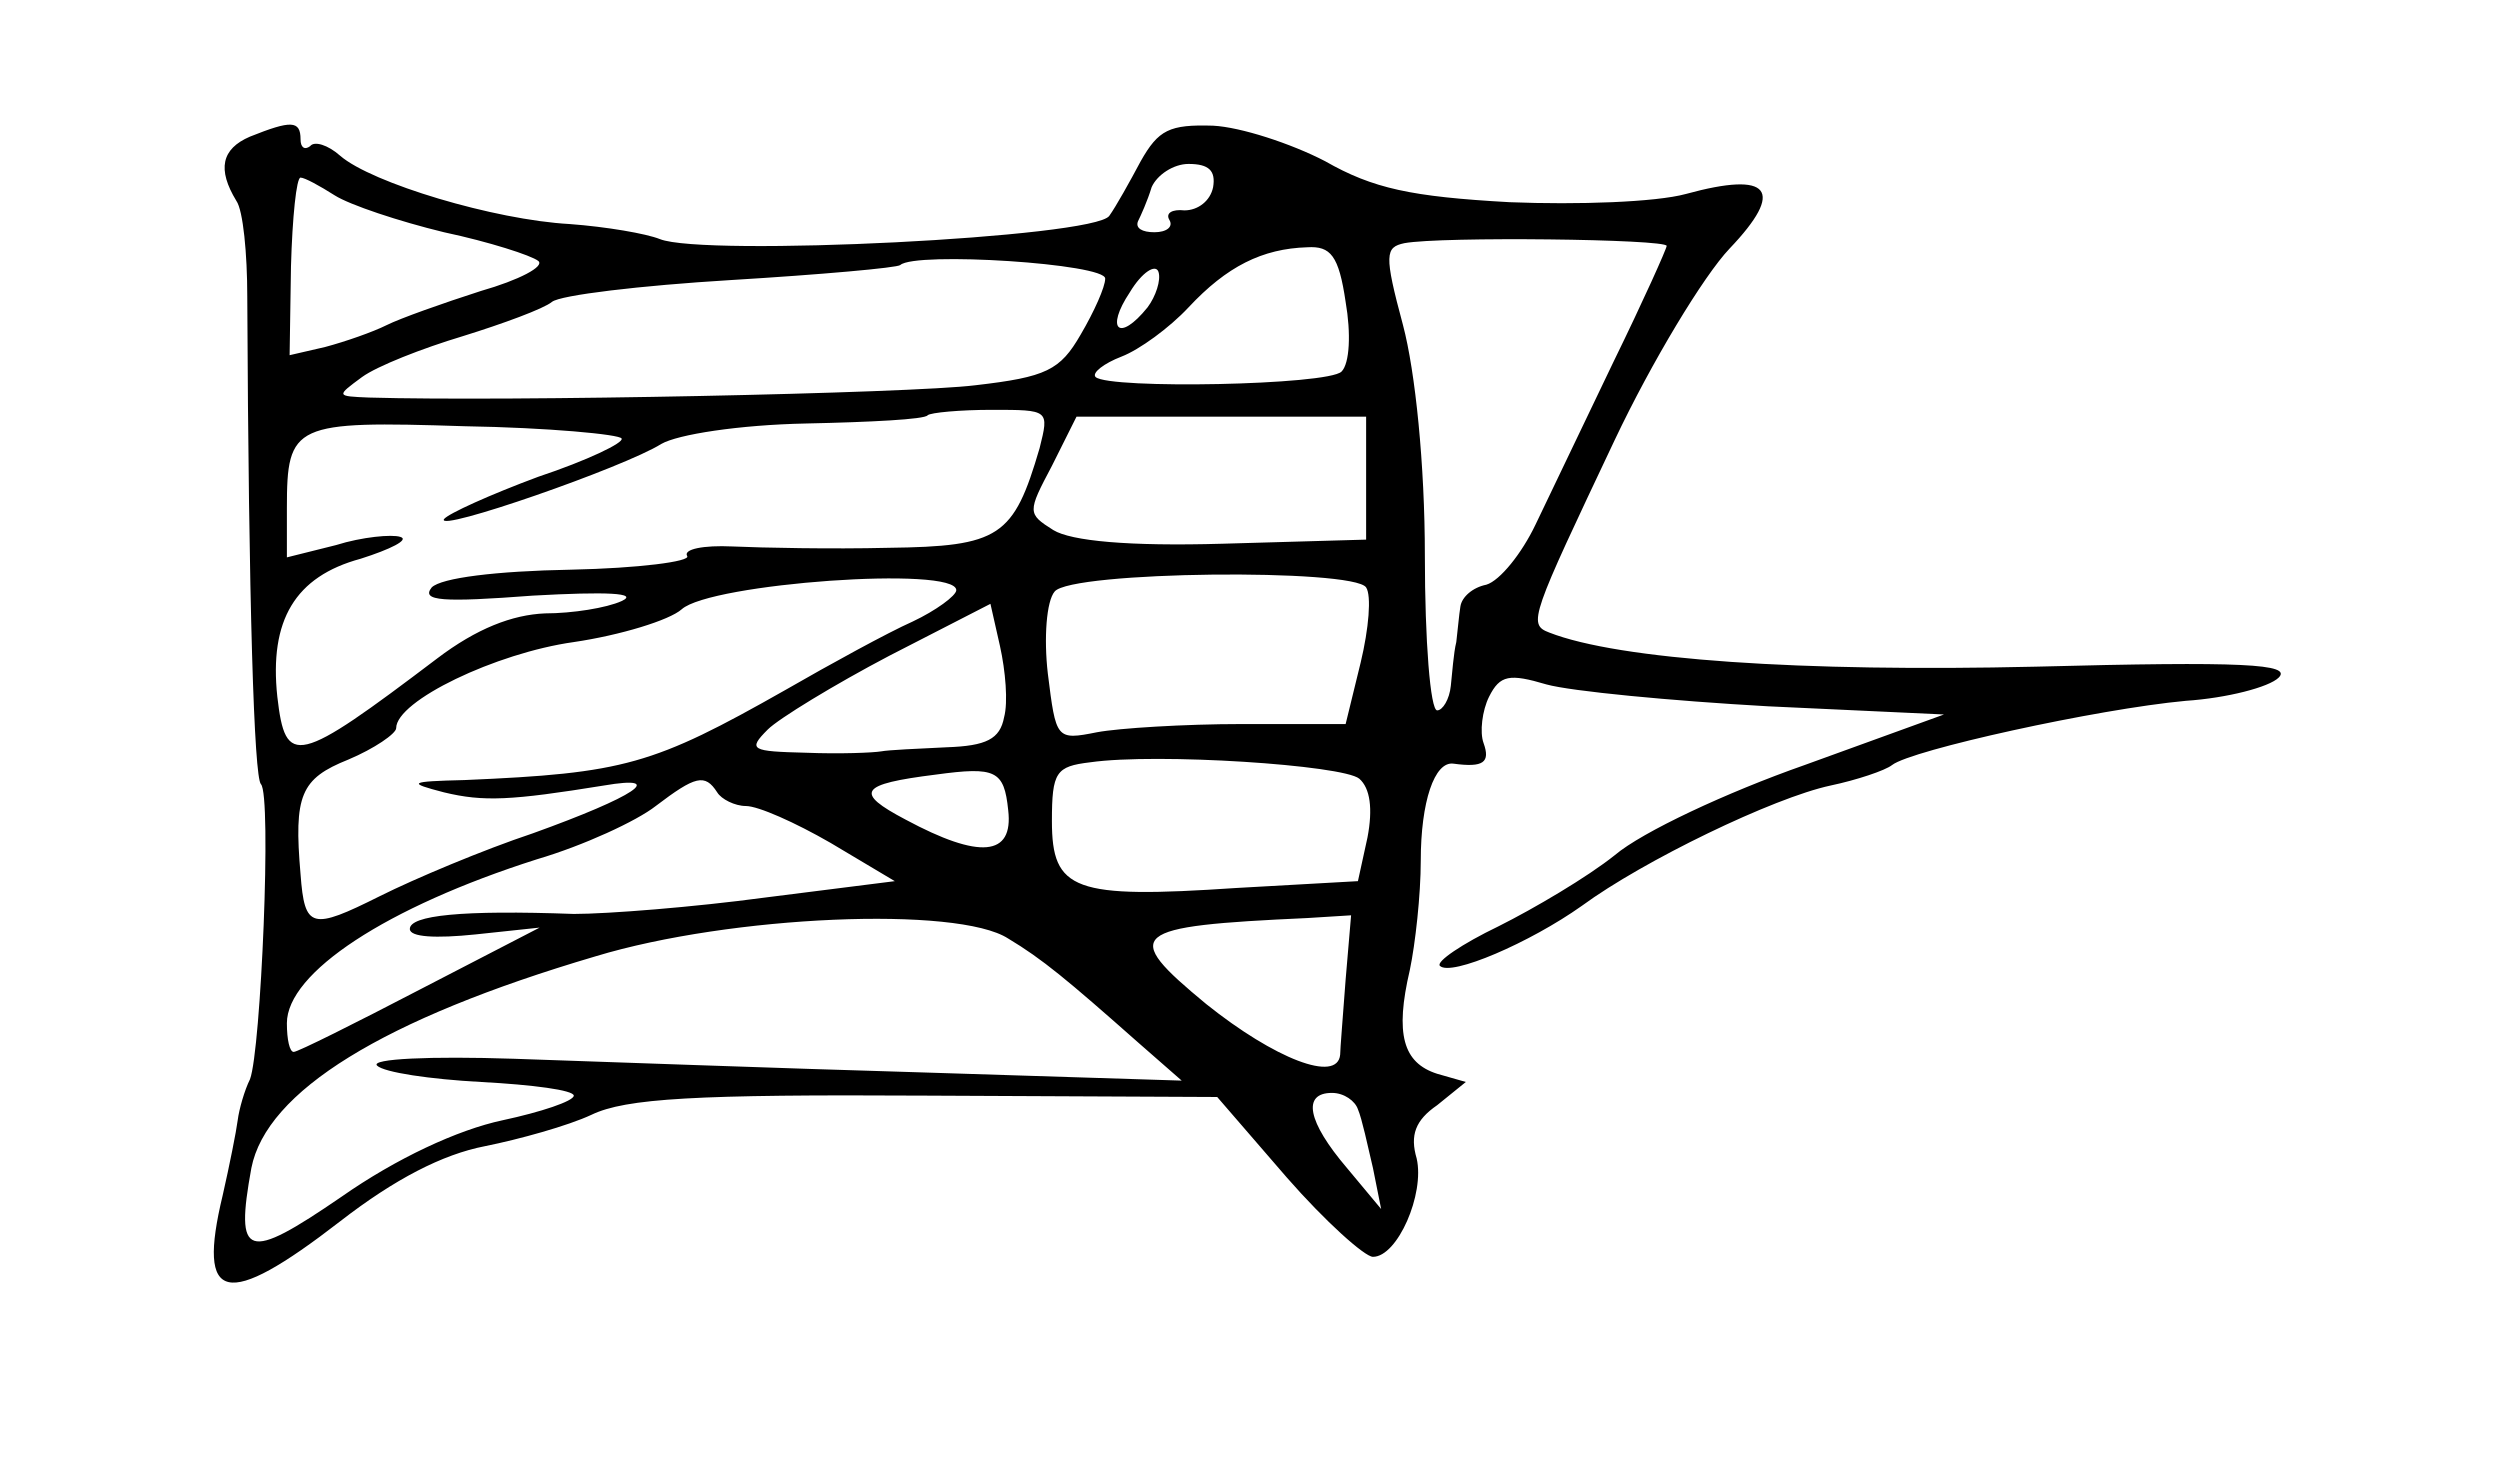 <?xml version="1.0" standalone="no"?>
<!DOCTYPE svg PUBLIC "-//W3C//DTD SVG 20010904//EN"
 "http://www.w3.org/TR/2001/REC-SVG-20010904/DTD/svg10.dtd">
<svg version="1.0" xmlns="http://www.w3.org/2000/svg"
 width="183pt" height="108pt" viewBox="0 0 183 108"
 preserveAspectRatio="xMidYMid meet">
<g transform="translate(0,108) scale(0.1,-0.1)"
fill="#000000" stroke="none">
<path d="M183 980 c-21 -9 -24 -24 -10 -47 5 -7 8 -39 8 -70 1 -226 5 -352 10
-357 8 -8 0 -195 -8 -216 -4 -8 -8 -22 -9 -30 -1 -8 -6 -33 -11 -55 -19 -79 2
-84 86 -19 40 31 75 49 106 55 25 5 61 15 78 23 25 12 76 15 245 14 l213 -1
51 -59 c28 -32 57 -58 63 -58 18 0 38 46 32 72 -5 17 -1 28 15 39 l21 17 -21
6 c-25 8 -31 29 -20 76 4 19 8 55 8 80 0 43 10 73 24 71 22 -3 27 1 22 15 -3
8 -1 24 4 34 8 16 15 17 42 9 18 -5 91 -12 162 -16 l129 -6 -102 -37 c-57 -20
-119 -49 -139 -66 -20 -16 -59 -39 -85 -52 -27 -13 -46 -26 -43 -29 8 -8 66
17 104 44 45 33 140 79 182 88 19 4 40 11 45 15 14 11 150 41 215 47 30 2 61
10 68 17 10 10 -26 12 -178 8 -171 -4 -305 5 -356 25 -16 6 -13 12 48 141 27
57 65 120 84 140 41 43 30 57 -32 40 -22 -6 -79 -8 -129 -6 -72 4 -100 10
-135 30 -25 13 -62 25 -82 26 -32 1 -40 -3 -53 -26 -8 -15 -18 -33 -23 -40
-11 -16 -297 -30 -329 -17 -10 4 -39 9 -66 11 -55 3 -145 30 -168 50 -9 8 -19
11 -22 7 -4 -3 -7 -1 -7 5 0 14 -7 14 -37 2z m705 -37 c-2 -10 -11 -17 -21
-17 -9 1 -14 -2 -11 -7 3 -5 -2 -9 -11 -9 -9 0 -14 3 -12 8 2 4 7 15 10 25 4
9 16 17 27 17 15 0 20 -5 18 -17z m-643 -6 c11 -7 47 -19 80 -27 33 -7 64 -17
69 -21 5 -4 -14 -14 -42 -22 -28 -9 -59 -20 -69 -25 -10 -5 -30 -12 -45 -16
l-26 -6 1 65 c1 36 4 65 7 65 3 0 14 -6 25 -13z m975 -37 c0 -2 -17 -40 -39
-85 -21 -44 -47 -98 -57 -119 -10 -21 -26 -41 -36 -44 -10 -2 -18 -9 -19 -16
-1 -6 -2 -18 -3 -26 -2 -8 -3 -23 -4 -32 -1 -10 -6 -18 -10 -18 -5 0 -9 51 -9
113 0 67 -7 135 -16 169 -14 52 -13 57 1 60 27 5 192 3 192 -2z m-235 -41 c4
-23 3 -45 -3 -51 -10 -10 -170 -13 -180 -4 -3 3 6 10 19 15 13 5 35 21 49 36
28 30 54 43 87 44 17 1 23 -6 28 -40z m-176 17 c0 -6 -8 -24 -18 -41 -15 -26
-25 -31 -77 -37 -48 -6 -343 -12 -444 -9 -24 1 -24 1 -5 15 11 8 44 21 74 30
29 9 59 20 65 25 6 5 65 12 131 16 66 4 122 9 124 11 11 10 151 1 150 -10z
m31 -21 c-21 -26 -31 -16 -13 11 9 15 19 21 21 15 2 -6 -2 -18 -8 -26z m-79
-103 c-19 -65 -29 -72 -111 -73 -41 -1 -92 0 -114 1 -21 1 -36 -2 -33 -7 3 -4
-36 -9 -85 -10 -55 -1 -95 -6 -102 -13 -8 -10 8 -11 74 -6 54 3 78 2 65 -4
-11 -5 -36 -9 -56 -9 -24 -1 -50 -11 -79 -33 -103 -78 -111 -80 -117 -28 -6
56 13 88 61 101 22 7 36 14 29 16 -6 2 -28 0 -47 -6 l-36 -9 0 36 c0 62 5 64
130 60 61 -1 114 -6 115 -9 2 -3 -25 -16 -61 -28 -35 -13 -66 -27 -69 -31 -6
-10 132 38 159 55 12 7 57 14 106 15 47 1 87 3 89 6 2 2 24 4 47 4 42 0 42 0
35 -28z m239 -22 l0 -45 -105 -3 c-69 -2 -111 2 -124 10 -19 12 -19 13 -1 47
l18 36 106 0 106 0 0 -45z m-300 -82 c0 -4 -15 -15 -32 -23 -18 -8 -60 -31
-93 -50 -97 -55 -118 -61 -235 -66 -41 -1 -42 -2 -15 -9 29 -7 49 -6 117 5 47
8 23 -8 -52 -35 -36 -12 -86 -33 -112 -46 -50 -25 -55 -24 -58 16 -5 58 0 70
35 84 19 8 35 19 35 23 0 20 73 55 130 63 34 5 70 16 79 24 21 19 201 32 201
14z m300 2 c4 -6 2 -30 -4 -55 l-11 -45 -76 0 c-42 0 -90 -3 -106 -6 -30 -6
-30 -5 -36 43 -3 26 -1 53 5 60 12 15 219 17 228 3z m-265 -95 c-3 -16 -13
-21 -42 -22 -21 -1 -43 -2 -48 -3 -6 -1 -30 -2 -55 -1 -40 1 -43 2 -28 17 8 8
49 33 89 54 l74 38 7 -31 c4 -18 6 -41 3 -52z m260 -45 c8 -7 10 -22 6 -43
l-7 -32 -89 -5 c-119 -8 -135 -2 -135 49 0 36 3 40 28 43 49 7 185 -2 197 -12z
m-257 -23 c4 -34 -21 -36 -75 -7 -38 20 -34 26 22 33 44 6 50 3 53 -26z m-213
13 c3 -5 13 -10 21 -10 9 0 36 -12 62 -27 l47 -28 -95 -12 c-52 -7 -115 -12
-140 -12 -82 3 -120 -1 -120 -11 0 -6 19 -7 48 -4 l47 5 -87 -45 c-48 -25 -90
-46 -93 -46 -3 0 -5 9 -5 21 0 37 73 85 183 120 34 10 73 28 87 39 29 22 36
24 45 10z m213 -107 c25 -15 43 -30 95 -76 l32 -28 -190 6 c-104 3 -239 8
-299 10 -61 2 -105 0 -100 -5 5 -5 39 -10 76 -12 38 -2 68 -6 68 -10 0 -4 -24
-12 -52 -18 -33 -7 -78 -28 -118 -56 -70 -48 -78 -45 -66 21 11 56 96 109 252
155 99 30 265 37 302 13z m247 -30 c-2 -27 -4 -51 -4 -55 -2 -21 -48 -3 -98
37 -63 52 -57 57 74 63 l32 2 -4 -47z m9 -95 c3 -7 7 -26 11 -43 l6 -30 -25
30 c-29 34 -33 55 -11 55 9 0 17 -6 19 -12z"/>
</g>
</svg>
